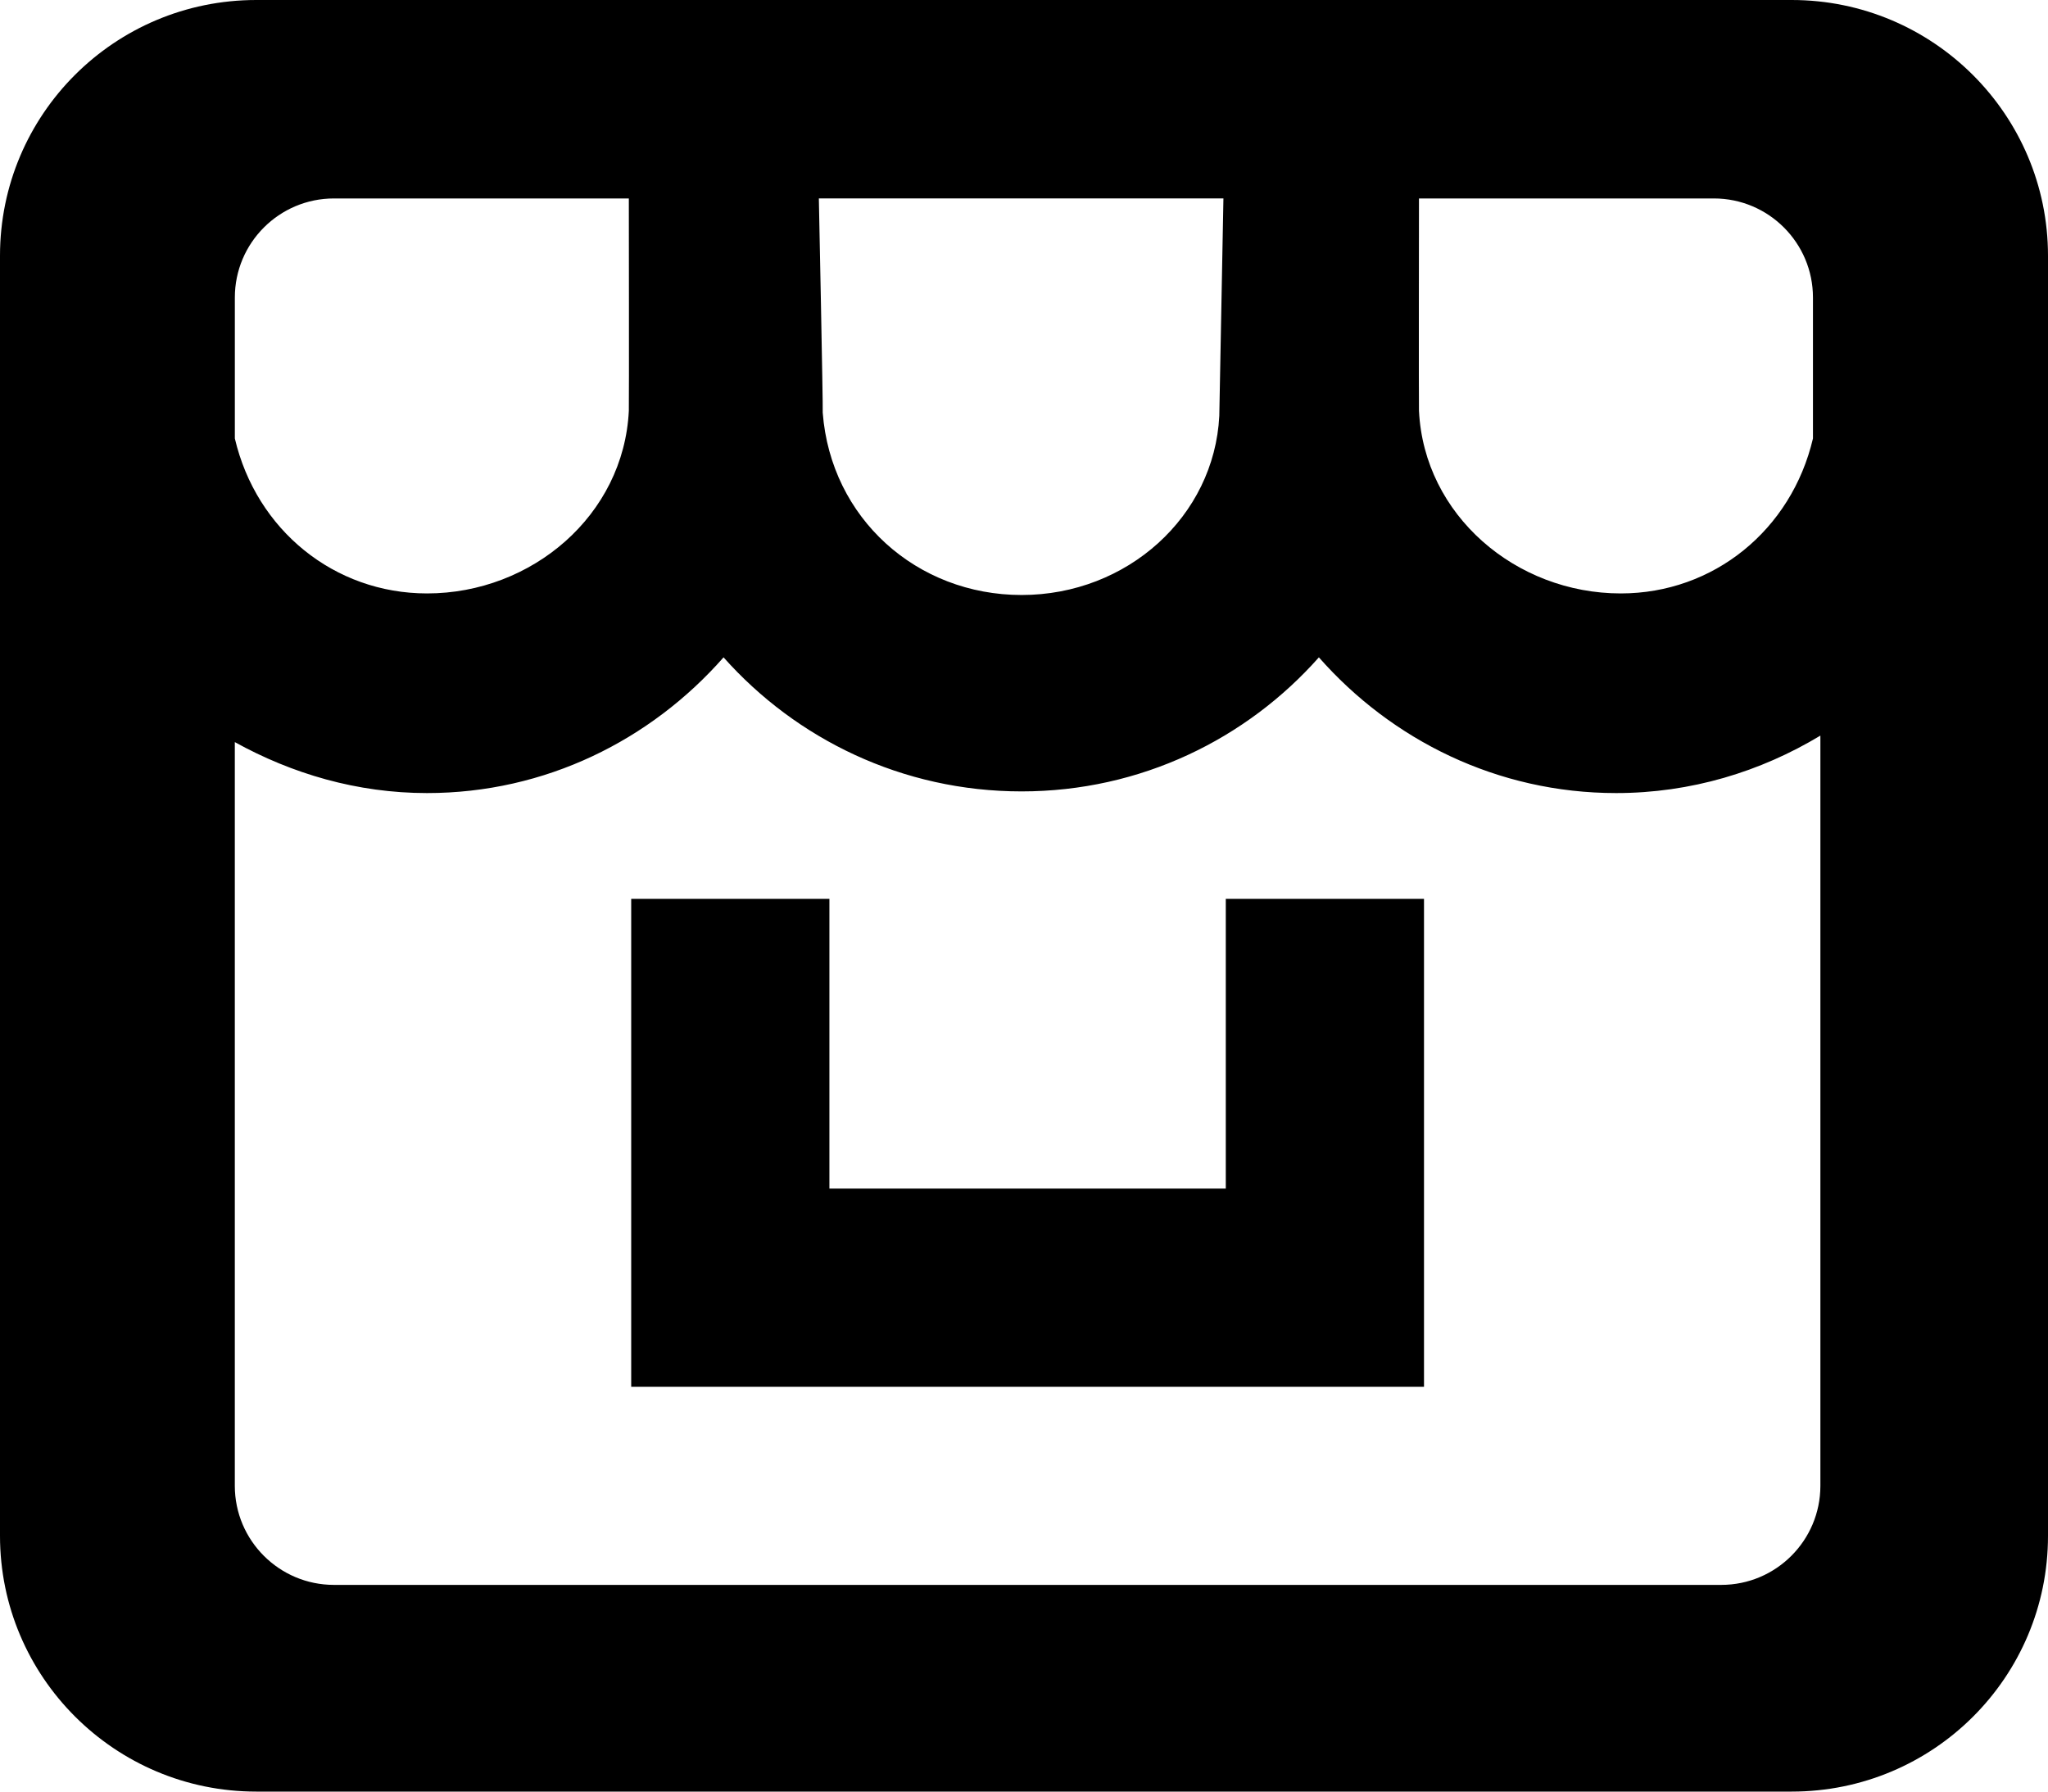 <svg xmlns="http://www.w3.org/2000/svg" width="64" height="56">
  <g fill-rule="evenodd">
    <path d="M38.306 37.152L25.919 37.152 25.919 28.096 19.725 28.096 19.725 43.346 44.5 43.346 44.5 28.096 38.306 28.096"/>
    <path d="M0,7.994 C0,3.579 3.578,0 8.009,0 L55.991,0 C60.414,0 64,3.588 64,7.994 L64,48.006 C64,52.421 60.422,56 55.991,56 L8.009,56 C3.586,56 0,52.412 0,48.006 L0,7.994 Z M44.343,6.203 C44.343,6.203 44.334,12.674 44.343,12.84 C44.502,16.106 47.373,18.549 50.65,18.549 C53.545,18.549 55.982,16.571 56.655,13.706 L56.655,9.301 C56.656,7.591 55.267,6.203 53.559,6.203 L44.343,6.203 Z M25.589,6.202 L38.232,6.202 C38.232,6.202 38.105,12.978 38.103,13.001 C37.944,16.138 35.23,18.598 31.926,18.598 C28.649,18.598 25.964,16.203 25.71,12.9 C25.723,12.71 25.589,6.202 25.589,6.202 Z M19.651,6.203 C19.651,6.203 19.66,12.674 19.651,12.84 C19.492,16.106 16.621,18.549 13.345,18.549 C10.45,18.549 8.012,16.571 7.339,13.706 L7.339,9.301 C7.338,7.591 8.728,6.203 10.435,6.203 L19.651,6.203 Z M53.79,49.539 L10.435,49.539 C8.728,49.539 7.338,48.152 7.338,46.442 L7.338,23.196 C9.124,24.184 11.157,24.789 13.344,24.789 C17.048,24.789 20.338,23.132 22.611,20.547 C24.881,23.1 28.197,24.737 31.925,24.737 C35.645,24.737 38.953,23.1 41.215,20.547 C43.491,23.132 46.793,24.789 50.505,24.789 C52.842,24.789 55.017,24.12 56.887,22.993 L56.887,46.442 C56.887,48.152 55.498,49.539 53.79,49.539 Z"/>
  </g>
</svg>
